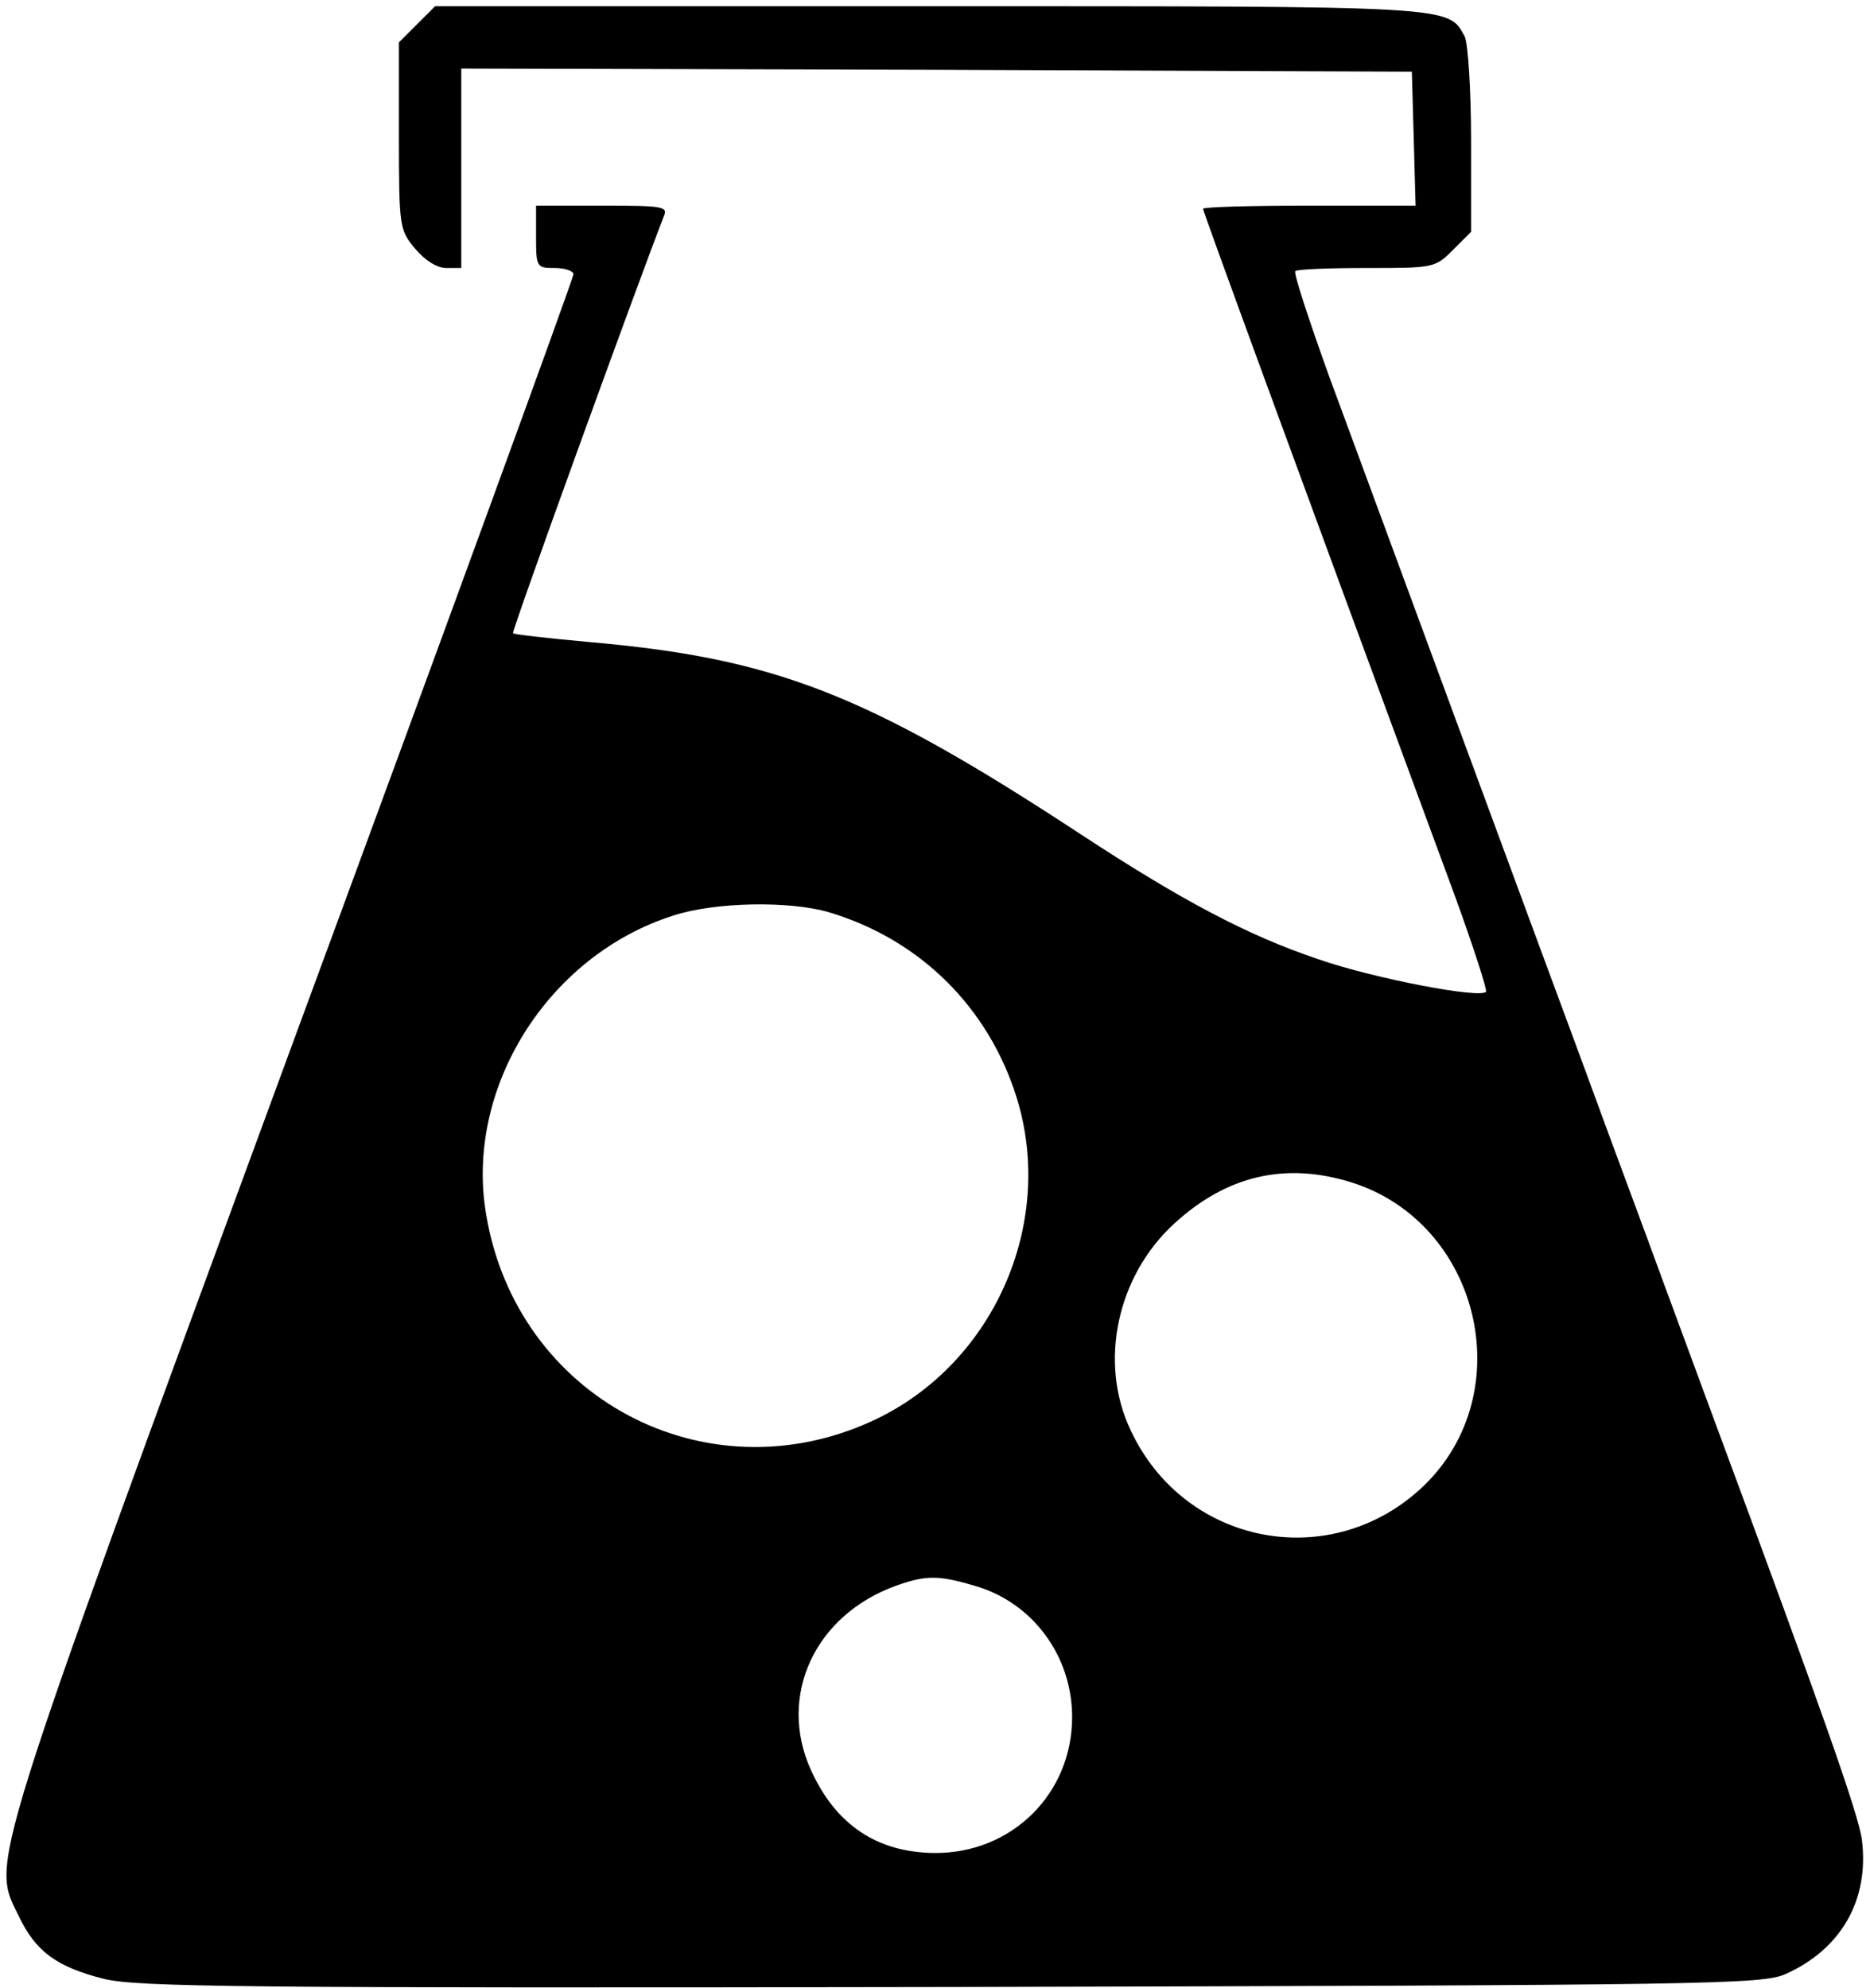 <?xml version="1.0" standalone="no"?>
<!DOCTYPE svg PUBLIC "-//W3C//DTD SVG 20010904//EN"
 "http://www.w3.org/TR/2001/REC-SVG-20010904/DTD/svg10.dtd">
<svg version="1.0" xmlns="http://www.w3.org/2000/svg"
 width="300pt" height="319pt" viewBox="0 0 300 319"
 preserveAspectRatio="xMidYMid meet">
<g transform="translate(0,319) scale(0.1,-0.1)"
fill="#000000" stroke="none">
<path d="M669 3151 l-29 -29 0 -150 c0 -147 1 -151 26 -181 16 -19 35 -31 50
-31 l24 0 0 160 0 160 763 -2 762 -3 3 -107 3 -108 -171 0 c-93 0 -170 -2
-170 -5 0 -4 130 -360 405 -1105 29 -80 51 -148 49 -151 -7 -12 -180 21 -269
52 -113 38 -219 94 -382 201 -343 225 -490 282 -789 308 -65 6 -119 12 -121
14 -3 2 205 575 242 669 7 16 -2 17 -99 17 l-106 0 0 -50 c0 -49 1 -50 30 -50
17 0 30 -5 30 -10 0 -6 -203 -563 -452 -1238 -494 -1343 -482 -1306 -438
-1396 27 -57 61 -82 137 -101 53 -13 222 -15 1359 -13 1226 3 1301 4 1339 21
89 40 134 119 122 215 -5 40 -62 202 -240 682 -19 52 -67 181 -105 285 -39
105 -87 235 -107 290 -42 113 -312 845 -403 1092 -32 89 -57 165 -54 168 3 3
54 5 114 5 108 0 110 0 139 29 l29 29 0 147 c0 81 -5 155 -10 166 -27 50 -11
49 -860 49 l-792 0 -29 -29z m662 -1425 c146 -44 255 -153 300 -297 63 -203
-38 -430 -232 -519 -268 -123 -570 38 -619 331 -35 203 99 416 300 480 67 22
188 24 251 5z m837 -433 c206 -65 271 -336 117 -486 -147 -142 -384 -98 -471
88 -52 109 -22 248 70 332 84 77 178 99 284 66z m-602 -648 c91 -27 154 -112
154 -210 0 -123 -97 -219 -221 -218 -92 1 -158 45 -198 133 -54 119 6 249 137
296 48 17 68 17 128 -1z"/>
</g>
</svg>
